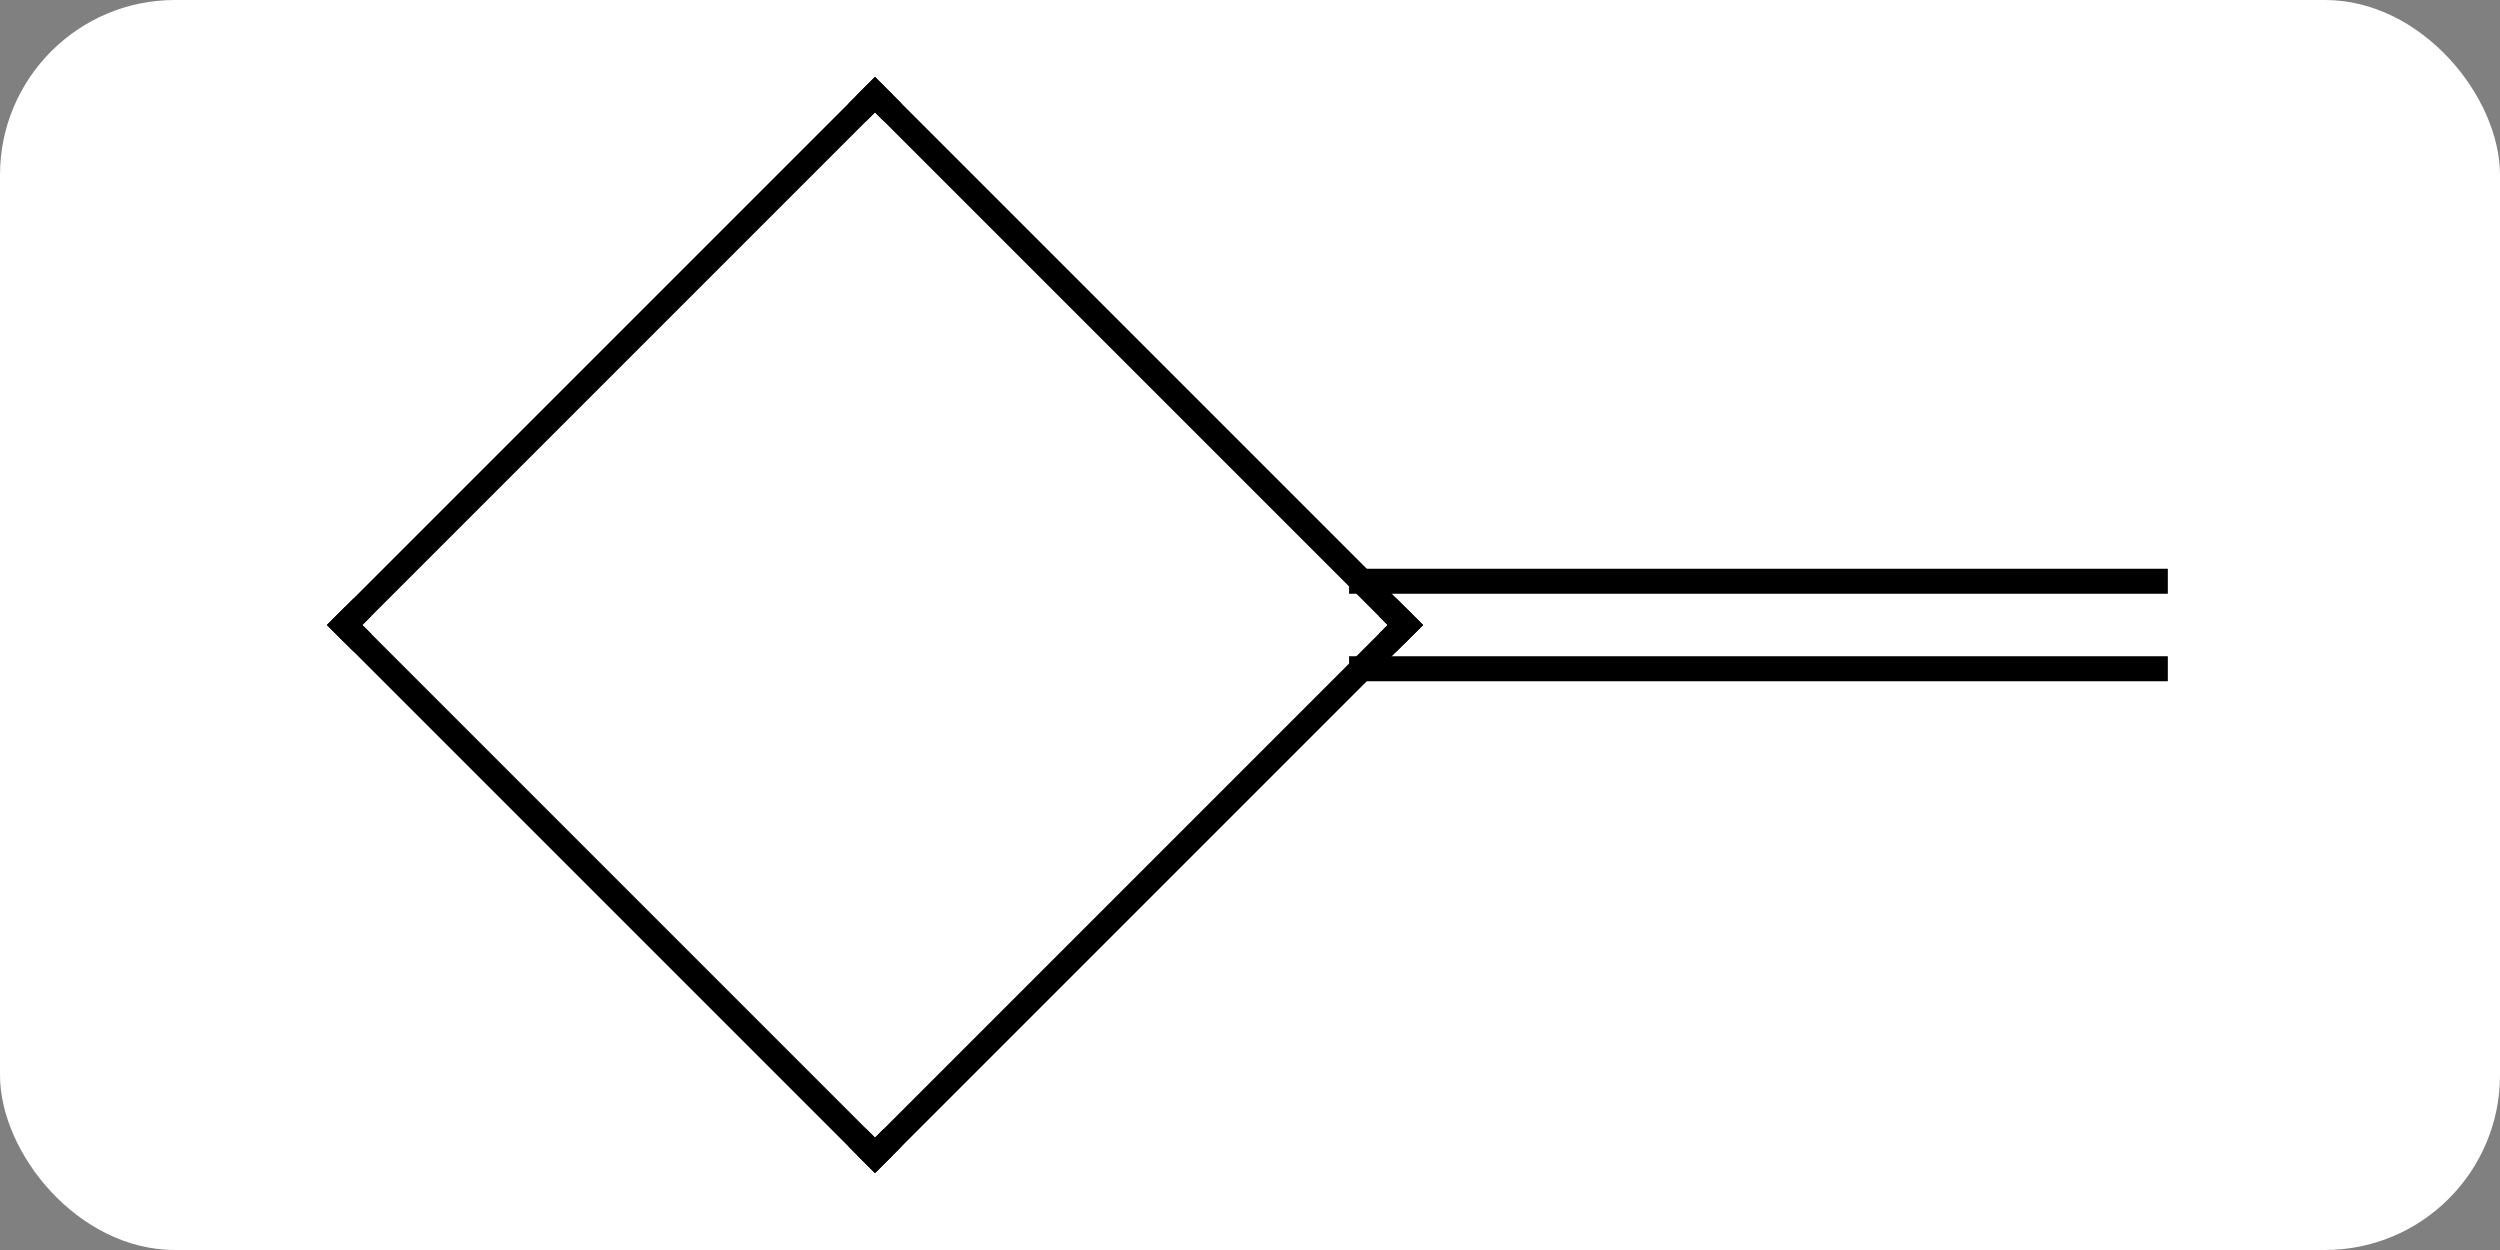 <svg width="100" viewBox="0 0 100 50" style="fill-opacity:1; color-rendering:auto; color-interpolation:auto; text-rendering:auto; stroke:black; stroke-linecap:square; stroke-miterlimit:10; shape-rendering:auto; stroke-opacity:1; fill:black; stroke-dasharray:none; font-weight:normal; stroke-width:1; font-family:'Open Sans'; font-style:normal; stroke-linejoin:miter; font-size:12; stroke-dashoffset:0; image-rendering:auto;" height="50" class="cas-substance-image" xmlns:xlink="http://www.w3.org/1999/xlink" xmlns="http://www.w3.org/2000/svg"><rect x="0" y="0" width="100" height="50" fill="#808080" stroke="none"/><svg class="cas-substance-single-component"><rect y="0" x="0" width="100" stroke="none" ry="7" rx="7" height="50" fill="white" class="cas-substance-group"/><svg y="0" x="10" width="79" viewBox="0 0 79 50" style="fill:black;" height="50" class="cas-substance-single-component-image"><svg><g><g transform="translate(40,25)" style="text-rendering:geometricPrecision; color-rendering:optimizeQuality; color-interpolation:linearRGB; stroke-linecap:butt; image-rendering:optimizeQuality;"><line y2="-1.75" y1="-1.75" x2="4.463" x1="36.213" style="fill:none;"/><line y2="1.75" y1="1.75" x2="4.463" x1="36.213" style="fill:none;"/><line y2="-21.213" y1="0" x2="-15" x1="6.213" style="fill:none;"/><line y2="21.213" y1="0" x2="-15" x1="6.213" style="fill:none;"/><line y2="0" y1="-21.213" x2="-36.213" x1="-15" style="fill:none;"/><line y2="0" y1="21.213" x2="-36.213" x1="-15" style="fill:none;"/><path style="fill:none; stroke-miterlimit:5;" d="M5.859 -0.354 L6.213 0 L5.859 0.354"/><path style="fill:none; stroke-miterlimit:5;" d="M-14.646 -20.859 L-15 -21.213 L-15.354 -20.859"/><path style="fill:none; stroke-miterlimit:5;" d="M-14.646 20.859 L-15 21.213 L-15.354 20.859"/><path style="fill:none; stroke-miterlimit:5;" d="M-35.859 -0.354 L-36.213 0 L-35.859 0.354"/></g></g></svg></svg></svg></svg>